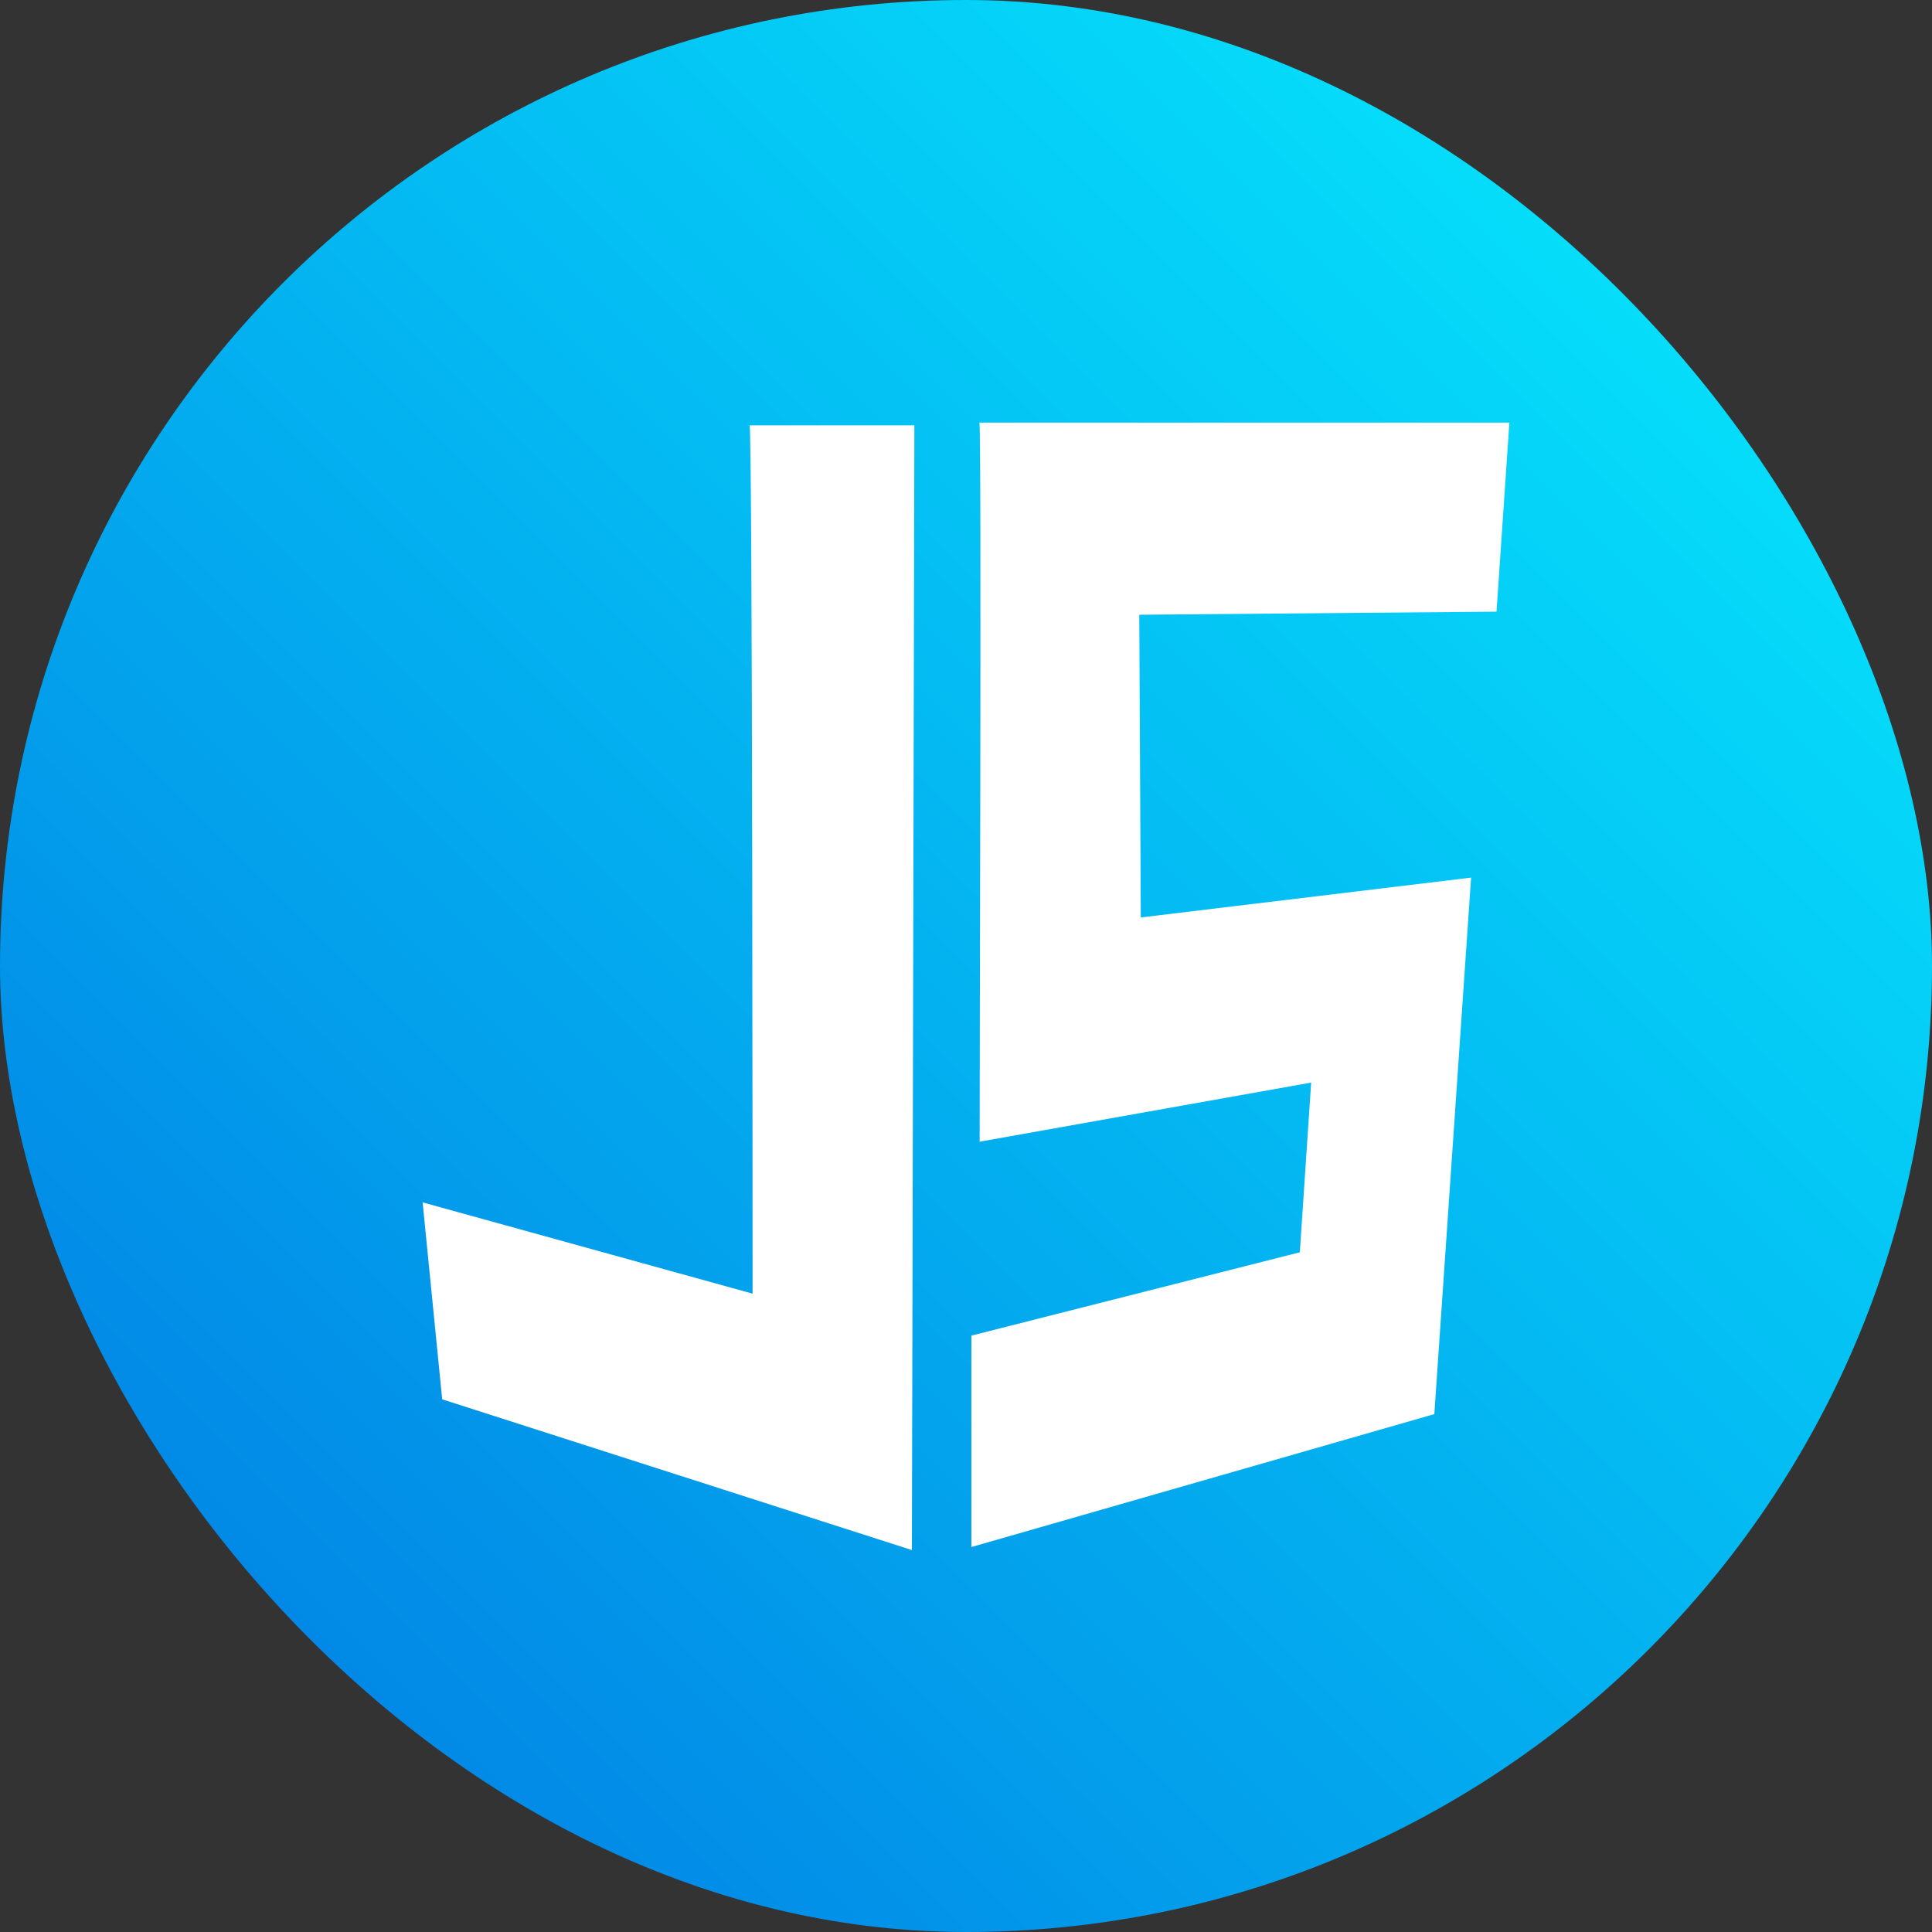 <svg width="32" height="32" viewBox="0 0 32 32" fill="none" xmlns="http://www.w3.org/2000/svg">
<rect x="0" y="0" width="32" height="32" fill="#333333" stroke="none"/>
<rect width="32" height="32" rx="16" fill="url(#paint0_linear)"/>
<path d="M12.415 7.045H15.145L15.104 25.674L7.324 23.177L7 19.915L12.465 21.427C12.465 21.427 12.465 6.995 12.415 7.045Z" fill="white"/>
<path d="M16.221 7H25L24.787 10.131L18.87 10.182L18.895 15.196L24.366 14.536L23.757 23.422L16.089 25.624V22.122L21.529 20.742L21.717 17.931L16.226 18.91C16.221 18.91 16.262 6.96 16.221 7Z" fill="white"/>
<defs>
<linearGradient id="paint0_linear" x1="32" y1="0" x2="0" y2="32" gradientUnits="userSpaceOnUse">
<stop stop-color="#06F0FF"/>
<stop offset="1" stop-color="#0176E2"/>
</linearGradient>
</defs>
</svg>
